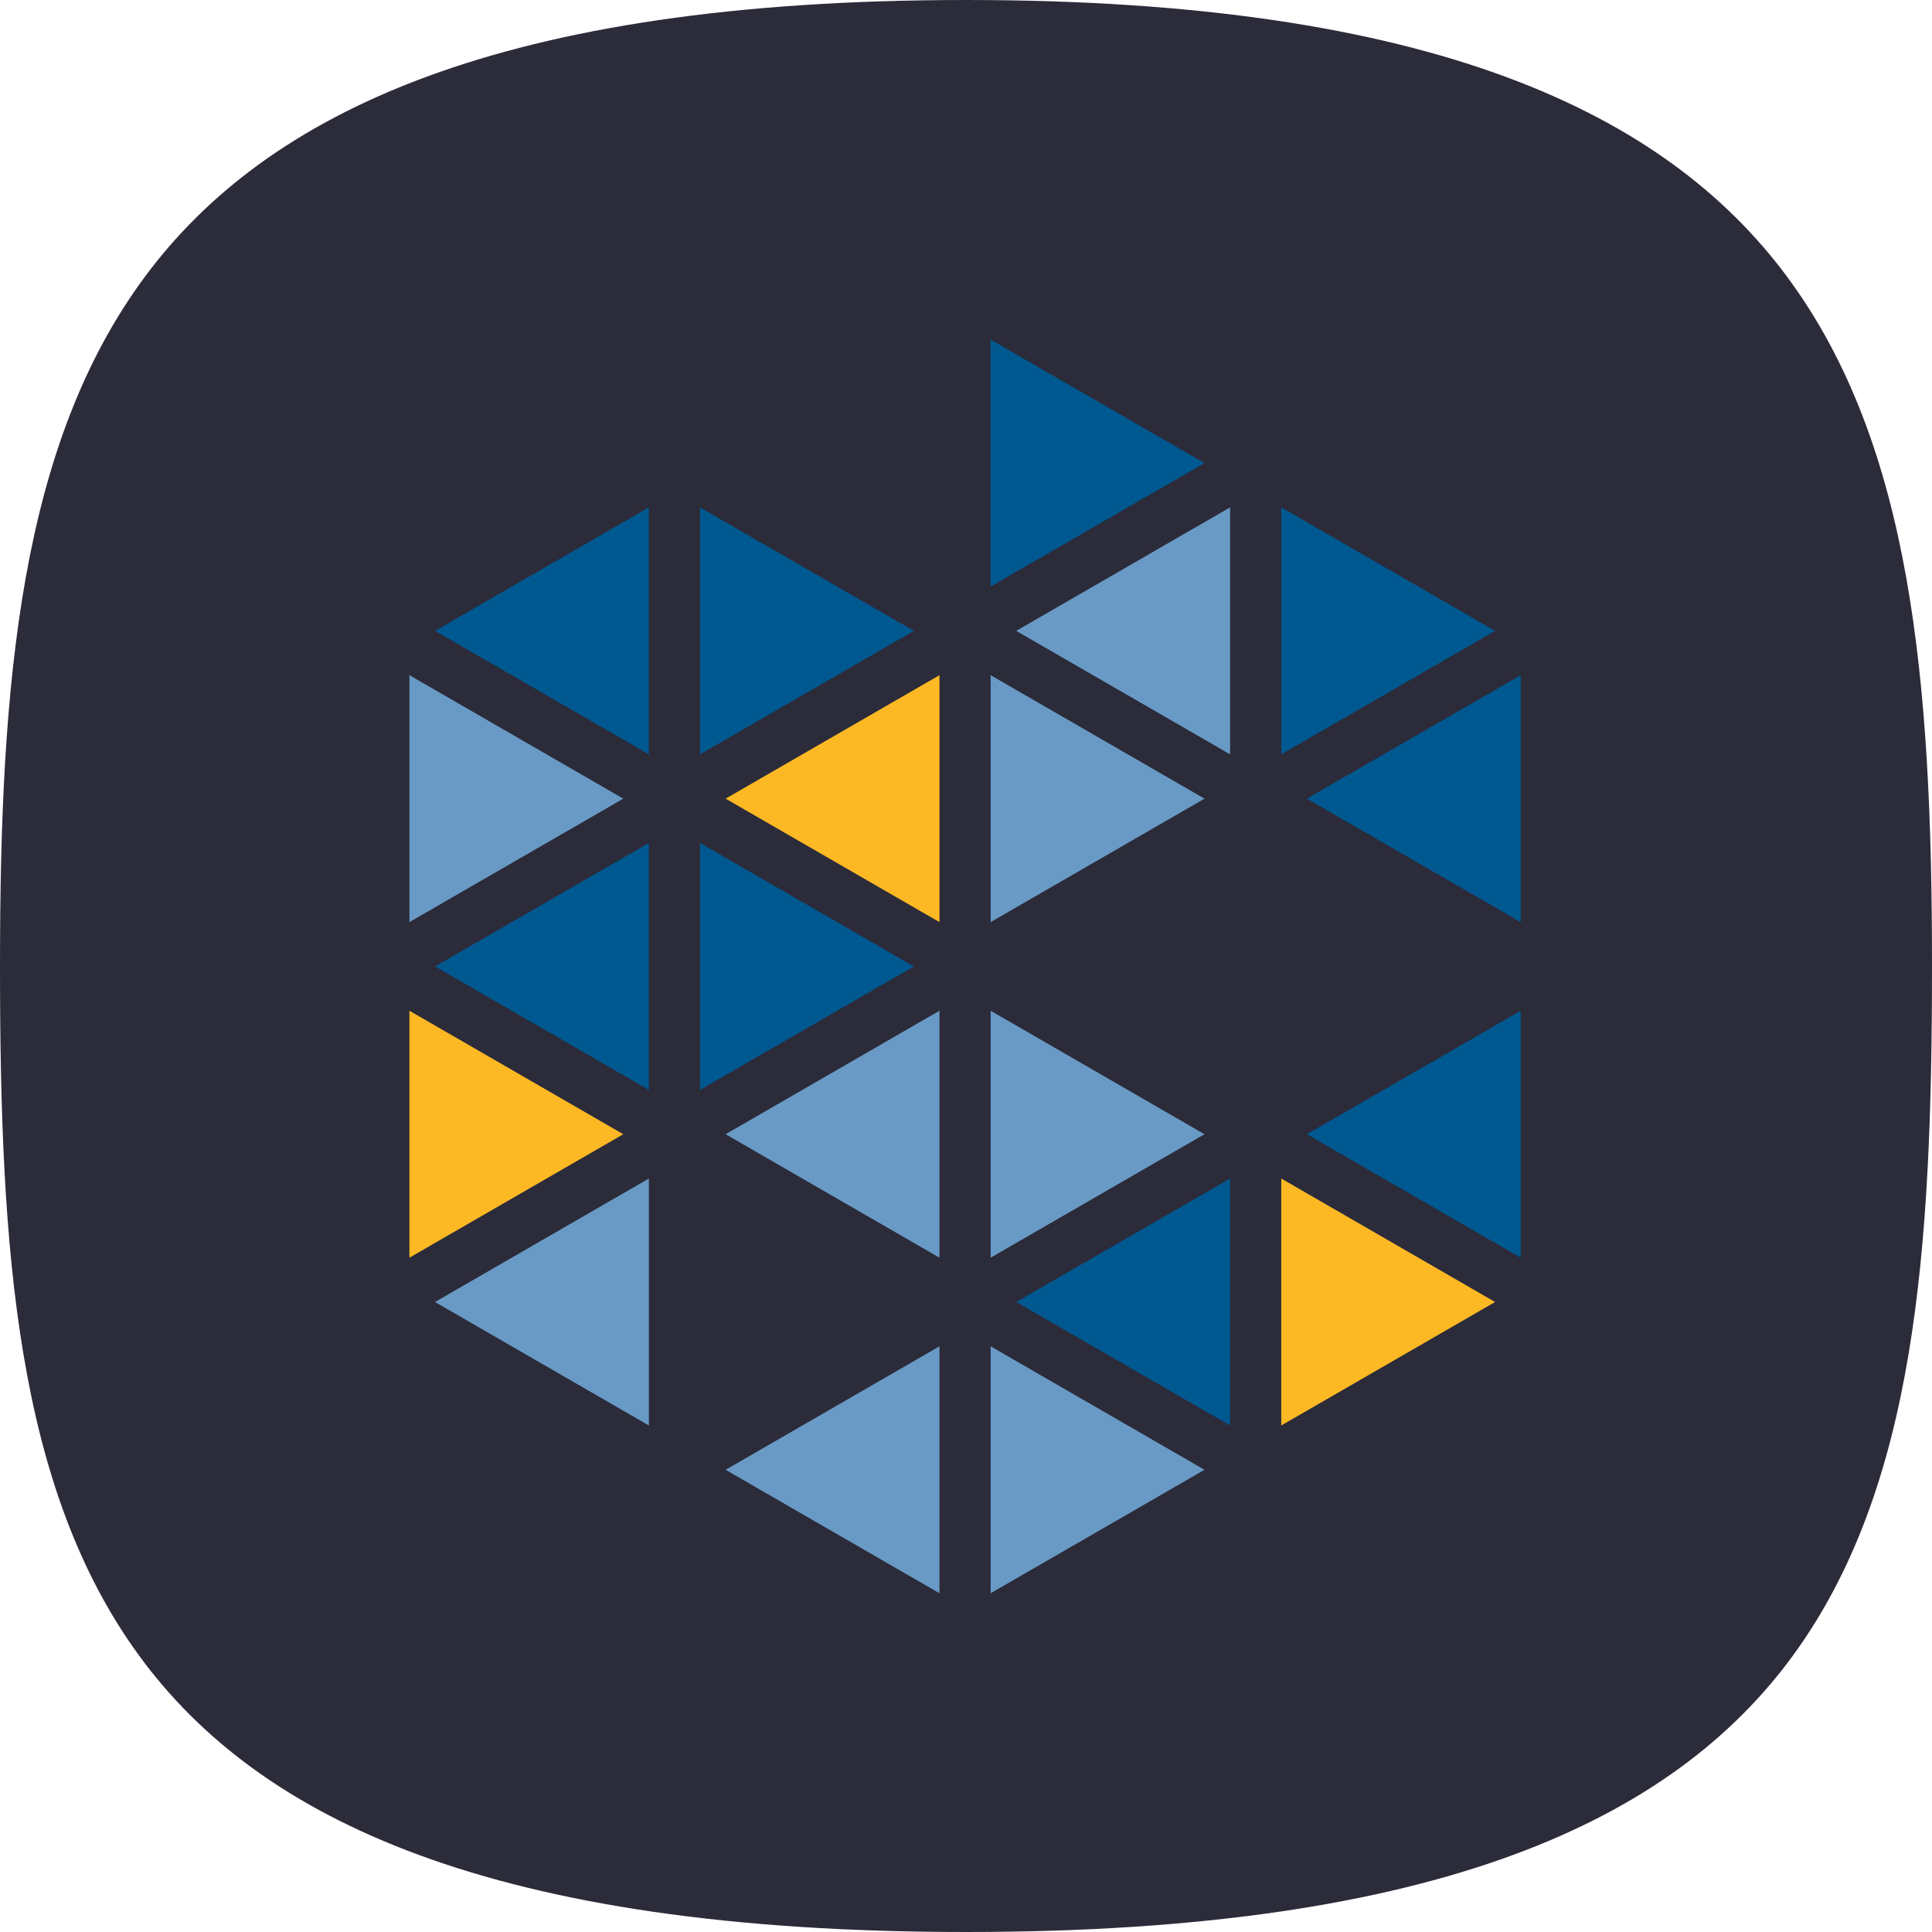 <svg width="1024" height="1024" viewBox="0 0 1024 1024" fill="none" xmlns="http://www.w3.org/2000/svg">
<g clip-path="url(#clip0_4_1755)">
<path d="M1024 512C1024 662.896 1015.35 788.442 950.25 877.53C886.957 964.148 763.574 1024 512 1024C260.427 1024 137.044 964.148 73.749 877.53C8.652 788.442 0 662.896 0 512C0 361.57 10.696 235.816 76.831 146.641C141.275 59.748 264.922 0 512 0C759.077 0 882.726 59.748 947.168 146.641C1013.3 235.816 1024 361.57 1024 512Z" fill="#2B2B3A"/>
<path d="M217 666.604L330.353 601.16L217 535.715V666.604Z" fill="#FDB924"/>
<path d="M217 488.746L330.353 423.302L217 357.858V488.746Z" fill="#699AC5"/>
<path d="M230.559 690.089L343.912 755.533V624.644L230.559 690.089Z" fill="#699AC5"/>
<path d="M230.559 512.231L343.912 577.675V446.786L230.559 512.231Z" fill="#005890"/>
<path d="M230.559 334.373L343.912 399.817V268.929L230.559 334.373Z" fill="#005890"/>
<path d="M371.029 577.675L484.383 512.231L371.029 446.786V577.675Z" fill="#005890"/>
<path d="M371.029 399.817L484.383 334.373L371.029 268.929V399.817Z" fill="#005890"/>
<path d="M384.588 779.017L497.941 844.462V713.573L384.588 779.017Z" fill="#699AC5"/>
<path d="M384.588 601.16L497.941 666.604V535.715L384.588 601.16Z" fill="#699AC5"/>
<path d="M384.588 423.302L497.941 488.746V357.858L384.588 423.302Z" fill="#FDB924"/>
<path d="M525.059 844.462L638.412 779.017L525.059 713.573V844.462Z" fill="#699AC5"/>
<path d="M525.059 666.604L638.412 601.16L525.059 535.715V666.604Z" fill="#699AC5"/>
<path d="M525.059 488.746L638.412 423.302L525.059 357.858V488.746Z" fill="#699AC5"/>
<path d="M525.059 310.889L638.412 245.445L525.059 180V310.889Z" fill="#005890"/>
<path d="M538.617 690.089L651.971 755.533V624.644L538.617 690.089Z" fill="#005890"/>
<path d="M538.617 334.373L651.971 399.817V268.929L538.617 334.373Z" fill="#699AC5"/>
<path d="M679.088 755.533L792.441 690.089L679.088 624.644V755.533Z" fill="#FDB924"/>
<path d="M679.088 399.817L792.441 334.373L679.088 268.929V399.817Z" fill="#005890"/>
<path d="M692.647 601.16L806 666.604V535.715L692.647 601.16Z" fill="#005890"/>
<path d="M692.647 423.302L806 488.746V357.858L692.647 423.302Z" fill="#005890"/>
</g>
<defs>
<clipPath id="clip0_4_1755">
<rect width="1024" height="1024" fill="white"/>
</clipPath>
</defs>
</svg>
